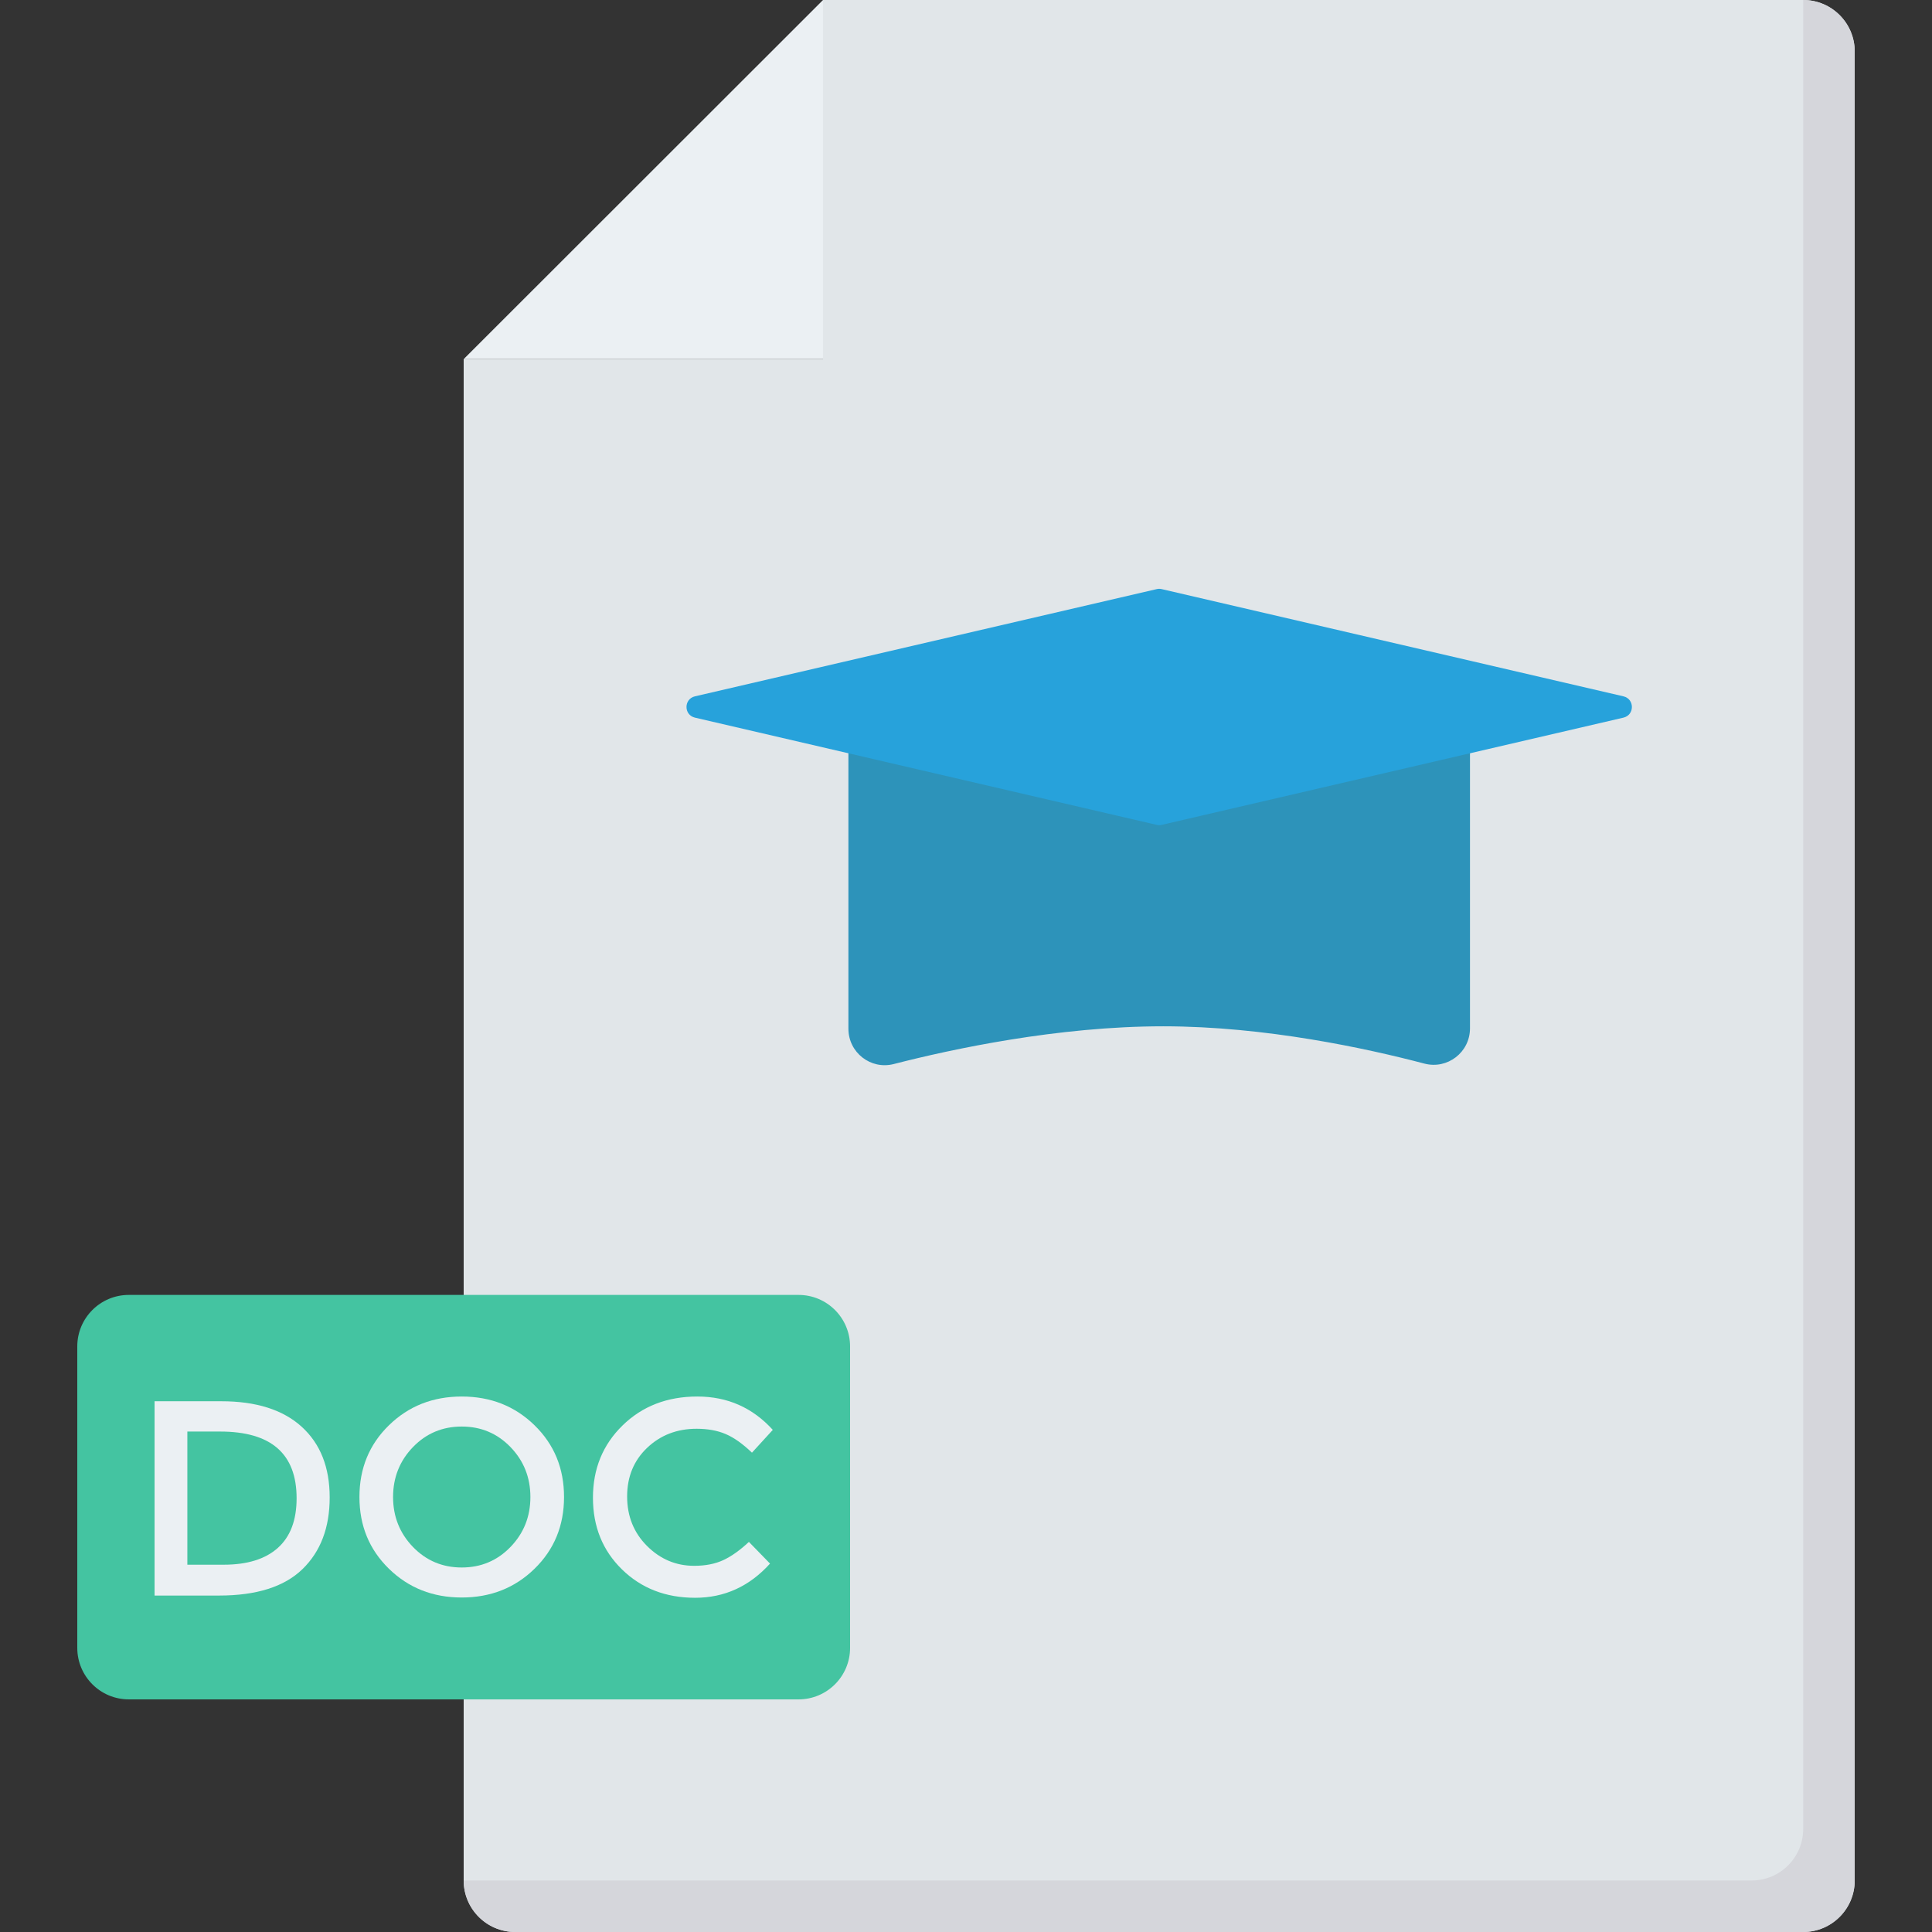 <?xml version="1.0" encoding="iso-8859-1"?>
<!-- Generator: Adobe Illustrator 19.0.0, SVG Export Plug-In . SVG Version: 6.00 Build 0)  -->
<svg version="1.1" id="Capa_1" xmlns="http://www.w3.org/2000/svg" xmlns:xlink="http://www.w3.org/1999/xlink" x="0px" y="0px"
	 viewBox="0 0 468.293 468.293" style="enable-background:new 0 0 468.293 468.293;" xml:space="preserve">
<rect x="0" y="0" width="468.293" height="468.293" fill="#333333" stroke="none"/>
<path style="fill:#E1E6E9;" d="M449.561,12.488v443.317c0,6.897-5.591,12.488-12.488,12.488H124.878
	c-6.897,0-12.488-5.591-12.488-12.488V87.041h87.102V0h237.581C443.97,0,449.561,5.591,449.561,12.488z"/>
<path style="fill:#D5D6DB;" d="M437.073,0v443.317c0,6.898-5.591,12.488-12.488,12.488H112.39c0,6.898,5.591,12.488,12.488,12.488
	h312.195c6.897,0,12.488-5.59,12.488-12.488V12.488C449.561,5.591,443.97,0,437.073,0z"/>
<polygon style="fill:#EBF0F3;" points="199.492,0 199.492,87.041 112.39,87.041 "/>
<path style="fill:#44C4A1;" d="M193.561,411.909H31.22c-6.897,0-12.488-5.591-12.488-12.488v-73.06
	c0-6.897,5.591-12.488,12.488-12.488h162.341c6.897,0,12.488,5.591,12.488,12.488v73.06
	C206.049,406.318,200.458,411.909,193.561,411.909z"/>
<g>
	<path style="fill:#EBF0F3;" d="M73.106,345.81c4.54,4.113,6.805,9.826,6.805,17.147c0,7.326-2.199,13.117-6.602,17.388
		c-4.403,4.266-11.143,6.399-20.212,6.399H37.463v-47.098h16.171C62.079,339.646,68.571,341.697,73.106,345.81z M71.894,363.16
		c0-10.781-6.174-16.171-18.529-16.171h-7.951v32.276h8.828c5.703,0,10.073-1.36,13.106-4.074
		C70.381,372.471,71.894,368.462,71.894,363.16z"/>
	<path style="fill:#EBF0F3;" d="M129.57,380.241c-4.76,4.65-10.644,6.975-17.651,6.975s-12.892-2.325-17.651-6.975
		c-4.765-4.65-7.145-10.441-7.145-17.383c0-6.942,2.38-12.738,7.145-17.383c4.76-4.65,10.644-6.975,17.651-6.975
		s12.892,2.325,17.651,6.975c4.765,4.645,7.145,10.441,7.145,17.383C136.715,369.8,134.335,375.591,129.57,380.241z
		 M123.747,350.761c-3.213-3.323-7.156-4.984-11.828-4.984s-8.615,1.661-11.828,4.984c-3.208,3.329-4.815,7.359-4.815,12.097
		c0,4.738,1.607,8.768,4.815,12.097c3.213,3.323,7.156,4.985,11.828,4.985s8.615-1.661,11.828-4.985
		c3.208-3.328,4.815-7.359,4.815-12.097C128.561,358.12,126.954,354.09,123.747,350.761z"/>
	<path style="fill:#EBF0F3;" d="M168.251,379.533c2.736,0,5.094-0.461,7.074-1.382c1.974-0.921,4.041-2.391,6.202-4.414l5.116,5.259
		c-4.985,5.522-11.038,8.286-18.156,8.286c-7.123,0-13.029-2.287-17.723-6.871s-7.041-10.375-7.041-17.383
		c0-7.008,2.391-12.848,7.178-17.52c4.782-4.672,10.824-7.008,18.123-7.008c7.299,0,13.396,2.692,18.293,8.083l-5.05,5.527
		c-2.248-2.155-4.37-3.663-6.372-4.513c-1.996-0.855-4.343-1.283-7.041-1.283c-4.76,0-8.757,1.541-11.992,4.617
		c-3.235,3.076-4.853,7.008-4.853,11.79c0,4.787,1.607,8.785,4.82,11.998C160.042,377.927,163.848,379.533,168.251,379.533z"/>
</g>
<path style="fill:#2D93BA;" d="M356.308,249.25c0,5.804-5.455,10.028-11.068,8.549c-13.755-3.623-38.461-9.036-63.306-9.036
	c-25.527,0-51.202,5.524-65.295,9.146c-5.594,1.438-10.996-2.791-10.996-8.567v-72.173h150.664V249.25z"/>
<path style="fill:#27A2DB;" d="M280.377,142.791l-111.925,25.991c-2.736,0.635-2.736,4.53,0,5.166l111.922,25.991
	c0.395,0.092,0.805,0.092,1.2,0l111.925-25.991c2.736-0.635,2.736-4.53,0-5.166l-111.922-25.99
	C281.182,142.699,280.771,142.699,280.377,142.791z"/>
<g>
</g>
<g>
</g>
<g>
</g>
<g>
</g>
<g>
</g>
<g>
</g>
<g>
</g>
<g>
</g>
<g>
</g>
<g>
</g>
<g>
</g>
<g>
</g>
<g>
</g>
<g>
</g>
<g>
</g>
</svg>
